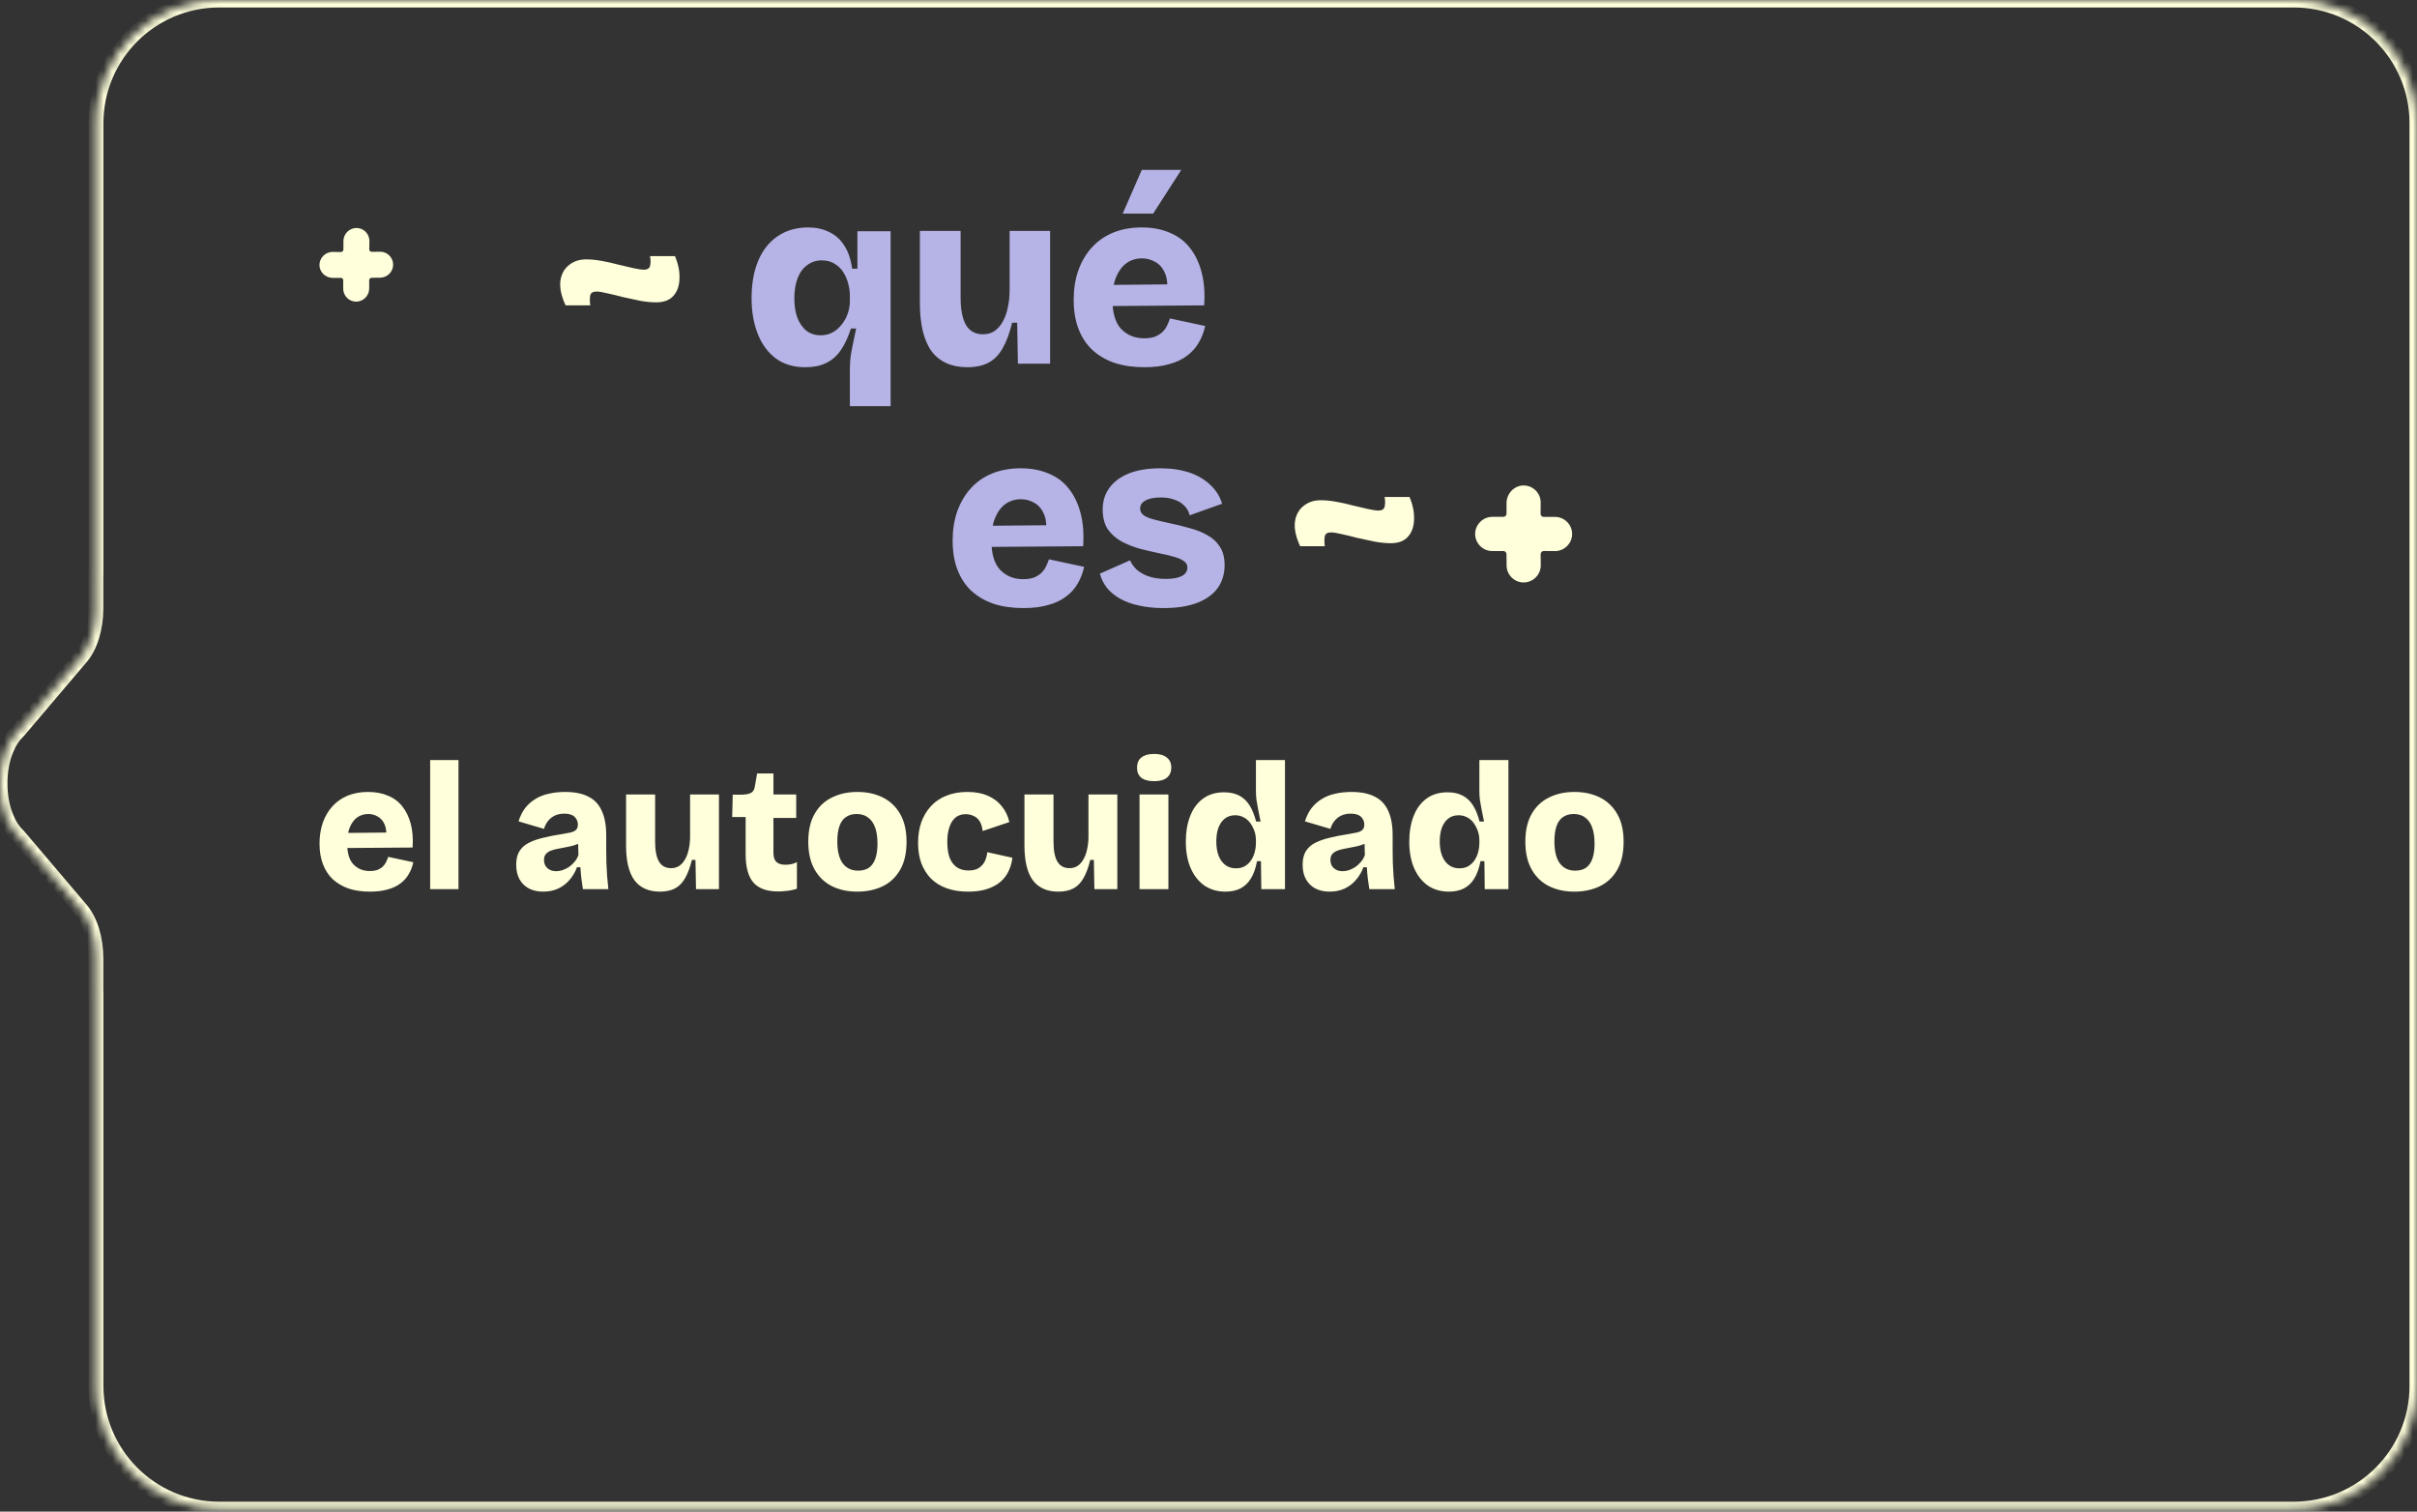 <svg width="291" height="182" viewBox="0 0 291 182" fill="none" xmlns="http://www.w3.org/2000/svg">
<rect x="0" y="0" width="291" height="182" fill="#333333" stroke="none"/>
<g style="mix-blend-mode:soft-light">
<mask id="path-1-inside-1_501_249" fill="white">
<path fill-rule="evenodd" clip-rule="evenodd" d="M26.393 0C18.196 0 11.551 6.645 11.551 14.842V69.023C11.543 69.208 11.538 69.396 11.538 69.585V73.293C11.538 75.627 10.87 77.811 9.752 79.128L2.197 88.027C1.617 88.544 1.139 89.29 0.777 90.171C0.238 91.421 -0.008 92.882 0 94.328C-0.008 95.775 0.238 97.236 0.777 98.486C1.138 99.367 1.617 100.113 2.197 100.63L9.752 109.529C10.87 110.846 11.538 113.03 11.538 115.364V119.072C11.538 119.261 11.543 119.449 11.551 119.634V166.864C11.551 175.061 18.196 181.706 26.393 181.706H276.158C284.355 181.706 291 175.061 291 166.864V14.842C291 6.645 284.355 0 276.158 0H26.393Z"/>
</mask>
<path d="M11.551 69.023L12.45 69.064L12.451 69.043V69.023H11.551ZM9.752 79.128L10.438 79.71L9.752 79.128ZM2.197 88.027L2.796 88.699L2.843 88.657L2.883 88.609L2.197 88.027ZM0.777 90.171L1.603 90.527L1.607 90.519L1.61 90.512L0.777 90.171ZM0 94.328L0.9 94.333L0.9 94.324L0 94.328ZM0.777 98.486L1.61 98.145L1.607 98.137L1.603 98.129L0.777 98.486ZM2.197 100.63L2.883 100.048L2.843 100L2.796 99.958L2.197 100.63ZM9.752 109.529L9.066 110.111H9.066L9.752 109.529ZM11.551 119.634H12.451V119.613L12.45 119.593L11.551 119.634ZM12.451 14.842C12.451 7.142 18.693 0.9 26.393 0.9V-0.9C17.7 -0.9 10.652 6.148 10.652 14.842H12.451ZM12.451 69.023V14.842H10.652V69.023H12.451ZM10.652 68.982C10.643 69.181 10.639 69.382 10.639 69.585H12.438C12.438 69.409 12.442 69.236 12.45 69.064L10.652 68.982ZM10.639 69.585V73.293H12.438V69.585H10.639ZM10.639 73.293C10.639 75.489 10.004 77.441 9.066 78.546L10.438 79.71C11.736 78.181 12.438 75.765 12.438 73.293H10.639ZM9.066 78.546L1.512 87.445L2.883 88.609L10.438 79.71L9.066 78.546ZM1.599 87.356C0.888 87.99 0.341 88.864 -0.055 89.83L1.61 90.512C1.936 89.715 2.347 89.099 2.796 88.699L1.599 87.356ZM-0.048 89.814C-0.647 91.201 -0.908 92.789 -0.899 94.333L0.9 94.324C0.893 92.974 1.123 91.641 1.603 90.527L-0.048 89.814ZM-0.899 94.324C-0.908 95.868 -0.647 97.456 -0.049 98.842L1.603 98.129C1.123 97.016 0.893 95.682 0.9 94.333L-0.899 94.324ZM-0.055 98.827C0.341 99.792 0.888 100.667 1.599 101.301L2.796 99.958C2.347 99.558 1.936 98.942 1.61 98.145L-0.055 98.827ZM1.512 101.212L9.066 110.111L10.438 108.947L2.883 100.048L1.512 101.212ZM9.066 110.111C10.004 111.216 10.639 113.168 10.639 115.364H12.438C12.438 112.892 11.736 110.476 10.438 108.947L9.066 110.111ZM10.639 115.364V119.072H12.438V115.364H10.639ZM10.639 119.072C10.639 119.275 10.643 119.476 10.652 119.675L12.45 119.593C12.442 119.421 12.438 119.247 12.438 119.072H10.639ZM12.451 166.864V119.634H10.652V166.864H12.451ZM26.393 180.807C18.693 180.807 12.451 174.564 12.451 166.864H10.652C10.652 175.558 17.699 182.606 26.393 182.606V180.807ZM276.158 180.807H26.393V182.606H276.158V180.807ZM290.1 166.864C290.1 174.564 283.858 180.807 276.158 180.807V182.606C284.852 182.606 291.9 175.558 291.9 166.864H290.1ZM290.1 14.842V166.864H291.9V14.842H290.1ZM276.158 0.9C283.858 0.9 290.1 7.142 290.1 14.842H291.9C291.9 6.148 284.852 -0.9 276.158 -0.9V0.9ZM26.393 0.9H276.158V-0.9H26.393V0.9Z" fill="#FFFFDC" mask="url(#path-1-inside-1_501_249)"/>
</g>
<path d="M78.992 36.404C78.447 36.404 77.821 36.344 77.115 36.223C76.409 36.082 75.703 35.93 74.996 35.769C74.31 35.587 73.685 35.436 73.12 35.315C72.555 35.173 72.121 35.103 71.818 35.103C71.374 35.103 71.122 35.264 71.061 35.587C71.001 35.89 71.001 36.283 71.061 36.768H68.095C67.591 35.678 67.379 34.719 67.46 33.892C67.56 33.065 67.893 32.419 68.458 31.955C69.023 31.471 69.73 31.229 70.577 31.229C71.142 31.229 71.757 31.289 72.423 31.41C73.109 31.531 73.785 31.683 74.451 31.864C75.117 32.026 75.723 32.167 76.267 32.288C76.812 32.409 77.236 32.47 77.539 32.47C77.942 32.47 78.184 32.318 78.265 32.016C78.346 31.713 78.346 31.319 78.265 30.835H81.262C81.665 31.784 81.847 32.691 81.806 33.559C81.786 34.407 81.544 35.093 81.08 35.617C80.616 36.142 79.92 36.404 78.992 36.404ZM167.431 65.404C166.886 65.404 166.26 65.344 165.554 65.223C164.848 65.082 164.142 64.93 163.435 64.769C162.749 64.587 162.124 64.436 161.559 64.315C160.994 64.174 160.56 64.103 160.257 64.103C159.813 64.103 159.561 64.264 159.501 64.587C159.44 64.89 159.44 65.283 159.501 65.768H156.534C156.03 64.678 155.818 63.719 155.899 62.892C156 62.065 156.333 61.419 156.898 60.955C157.463 60.471 158.169 60.229 159.016 60.229C159.581 60.229 160.197 60.289 160.863 60.41C161.549 60.531 162.225 60.683 162.891 60.864C163.556 61.026 164.162 61.167 164.707 61.288C165.251 61.409 165.675 61.47 165.978 61.47C166.381 61.47 166.624 61.318 166.704 61.016C166.785 60.713 166.785 60.319 166.704 59.835H169.701C170.104 60.783 170.286 61.691 170.246 62.559C170.226 63.407 169.983 64.093 169.519 64.617C169.055 65.142 168.359 65.404 167.431 65.404Z" fill="#FFFFDB"/>
<path d="M102.323 48.905V44.395C102.323 43.911 102.353 43.416 102.414 42.912C102.495 42.387 102.596 41.843 102.717 41.278C102.838 40.692 102.959 40.117 103.08 39.552H102.444C102.121 40.581 101.718 41.449 101.234 42.155C100.769 42.841 100.184 43.356 99.478 43.699C98.792 44.042 97.944 44.214 96.936 44.214C95.523 44.214 94.332 43.85 93.364 43.124C92.415 42.398 91.699 41.409 91.215 40.158C90.731 38.907 90.488 37.494 90.488 35.92C90.488 34.144 90.761 32.621 91.306 31.35C91.85 30.078 92.638 29.1 93.667 28.414C94.696 27.728 95.906 27.385 97.299 27.385C98.247 27.385 99.085 27.566 99.811 27.929C100.558 28.272 101.163 28.807 101.627 29.534C102.111 30.26 102.434 31.198 102.596 32.349H103.231V27.839H107.227V35.799V48.905H102.323ZM98.812 40.37C99.256 40.37 99.66 40.289 100.023 40.127C100.386 39.966 100.709 39.744 100.991 39.462C101.274 39.179 101.516 38.866 101.718 38.523C101.92 38.16 102.071 37.787 102.172 37.403C102.273 37.02 102.323 36.636 102.323 36.253V35.587C102.323 35.163 102.263 34.709 102.142 34.225C102.021 33.721 101.829 33.257 101.567 32.833C101.304 32.389 100.951 32.036 100.507 31.773C100.083 31.491 99.559 31.35 98.933 31.35C98.267 31.35 97.682 31.541 97.178 31.925C96.673 32.288 96.29 32.813 96.028 33.499C95.765 34.185 95.634 35.002 95.634 35.95C95.634 36.818 95.755 37.585 95.997 38.251C96.26 38.917 96.623 39.441 97.087 39.825C97.571 40.188 98.146 40.37 98.812 40.37ZM116.471 44.214C114.574 44.214 113.141 43.578 112.173 42.307C111.224 41.015 110.75 39.058 110.75 36.435V27.808H115.654V35.799C115.654 37.292 115.876 38.412 116.32 39.159C116.763 39.885 117.439 40.248 118.347 40.248C118.892 40.248 119.356 40.117 119.74 39.855C120.143 39.572 120.476 39.189 120.739 38.705C121.021 38.2 121.223 37.625 121.344 36.98C121.485 36.334 121.556 35.627 121.556 34.861V27.808H126.429V37.312V43.79H122.555L122.464 38.856H121.859C121.556 40.107 121.173 41.136 120.708 41.943C120.264 42.73 119.699 43.306 119.013 43.669C118.327 44.032 117.48 44.214 116.471 44.214ZM137.773 44.214C136.441 44.214 135.251 44.042 134.202 43.699C133.152 43.336 132.254 42.811 131.508 42.125C130.781 41.439 130.226 40.592 129.843 39.583C129.46 38.574 129.268 37.413 129.268 36.102C129.268 34.831 129.449 33.66 129.813 32.591C130.196 31.521 130.731 30.603 131.417 29.836C132.123 29.049 132.981 28.444 133.99 28.02C135.019 27.596 136.169 27.385 137.44 27.385C138.732 27.385 139.862 27.596 140.83 28.02C141.819 28.424 142.626 29.029 143.252 29.836C143.897 30.643 144.372 31.632 144.674 32.803C144.977 33.953 145.078 35.274 144.977 36.768L132.476 36.858V34.316L142.192 34.225L140.467 35.406C140.608 34.397 140.548 33.579 140.285 32.954C140.023 32.308 139.64 31.844 139.135 31.561C138.631 31.259 138.086 31.108 137.501 31.108C136.794 31.108 136.169 31.299 135.624 31.683C135.099 32.066 134.686 32.621 134.383 33.347C134.08 34.074 133.929 34.962 133.929 36.011C133.929 37.666 134.282 38.866 134.988 39.613C135.715 40.359 136.633 40.733 137.743 40.733C138.288 40.733 138.742 40.662 139.105 40.521C139.468 40.359 139.761 40.168 139.983 39.946C140.225 39.704 140.406 39.441 140.528 39.159C140.669 38.876 140.78 38.604 140.86 38.342L145.098 39.25C144.937 39.996 144.674 40.672 144.311 41.278C143.968 41.883 143.494 42.408 142.888 42.852C142.303 43.295 141.587 43.628 140.739 43.85C139.912 44.093 138.923 44.214 137.773 44.214ZM138.833 25.72H135.17L137.47 20.453H142.223L138.833 25.72ZM123.201 73.213C121.869 73.213 120.678 73.042 119.629 72.699C118.58 72.336 117.682 71.811 116.935 71.125C116.209 70.439 115.654 69.591 115.271 68.582C114.887 67.574 114.695 66.413 114.695 65.102C114.695 63.831 114.877 62.66 115.24 61.591C115.624 60.521 116.158 59.603 116.845 58.836C117.551 58.049 118.408 57.444 119.417 57.02C120.446 56.596 121.597 56.385 122.868 56.385C124.159 56.385 125.289 56.596 126.258 57.02C127.247 57.424 128.054 58.029 128.679 58.836C129.325 59.643 129.799 60.632 130.102 61.803C130.405 62.953 130.505 64.274 130.405 65.768L117.904 65.858V63.316L127.62 63.225L125.895 64.406C126.036 63.397 125.975 62.579 125.713 61.954C125.451 61.308 125.067 60.844 124.563 60.562C124.058 60.259 123.514 60.108 122.928 60.108C122.222 60.108 121.597 60.299 121.052 60.683C120.527 61.066 120.113 61.621 119.811 62.347C119.508 63.074 119.357 63.962 119.357 65.011C119.357 66.666 119.71 67.866 120.416 68.613C121.143 69.359 122.061 69.733 123.171 69.733C123.715 69.733 124.169 69.662 124.533 69.521C124.896 69.359 125.188 69.168 125.41 68.946C125.652 68.704 125.834 68.441 125.955 68.159C126.096 67.876 126.207 67.604 126.288 67.342L130.526 68.25C130.364 68.996 130.102 69.672 129.739 70.278C129.396 70.883 128.921 71.408 128.316 71.852C127.731 72.295 127.015 72.628 126.167 72.85C125.34 73.093 124.351 73.213 123.201 73.213ZM140.054 73.213C138.984 73.213 138.016 73.113 137.148 72.911C136.28 72.729 135.524 72.457 134.878 72.094C134.232 71.73 133.698 71.297 133.274 70.792C132.87 70.267 132.588 69.692 132.426 69.067L136.059 67.463C136.2 67.806 136.442 68.159 136.785 68.522C137.148 68.865 137.622 69.148 138.208 69.37C138.813 69.591 139.539 69.703 140.387 69.703C141.194 69.703 141.82 69.591 142.263 69.37C142.728 69.127 142.96 68.784 142.96 68.34C142.96 68.017 142.828 67.765 142.566 67.584C142.324 67.382 141.951 67.21 141.446 67.069C140.942 66.908 140.316 66.756 139.57 66.615C138.803 66.454 138.026 66.272 137.239 66.07C136.452 65.848 135.715 65.556 135.029 65.192C134.343 64.809 133.788 64.315 133.365 63.709C132.961 63.084 132.759 62.297 132.759 61.349C132.759 60.36 133.022 59.502 133.546 58.776C134.071 58.029 134.848 57.444 135.877 57.02C136.926 56.596 138.197 56.385 139.691 56.385C141.022 56.385 142.193 56.556 143.202 56.899C144.211 57.242 145.048 57.736 145.714 58.382C146.4 59.008 146.874 59.764 147.137 60.652L143.232 62.045C143.131 61.601 142.919 61.217 142.596 60.895C142.294 60.572 141.9 60.33 141.416 60.168C140.952 59.986 140.397 59.896 139.751 59.896C138.964 59.896 138.349 60.017 137.905 60.259C137.481 60.501 137.269 60.824 137.269 61.227C137.269 61.55 137.41 61.823 137.693 62.045C137.996 62.246 138.419 62.418 138.964 62.559C139.509 62.7 140.155 62.852 140.901 63.013C141.688 63.175 142.465 63.366 143.232 63.588C144.019 63.79 144.725 64.073 145.351 64.436C145.996 64.779 146.501 65.243 146.864 65.828C147.248 66.393 147.439 67.13 147.439 68.038C147.439 69.107 147.157 70.035 146.592 70.822C146.027 71.589 145.189 72.184 144.08 72.608C142.99 73.012 141.648 73.213 140.054 73.213Z" fill="#B6B4E6"/>
<path d="M44.449 34.752C44.446 35.608 43.738 36.317 42.881 36.319C42.025 36.322 41.32 35.617 41.323 34.761L41.325 33.745C41.326 33.586 41.197 33.457 41.037 33.457L40.082 33.46C39.245 33.462 38.52 32.837 38.463 32.001C38.416 31.095 39.134 30.336 40.03 30.334L41.056 30.341C41.215 30.341 41.345 30.211 41.345 30.052L41.348 29.016C41.35 28.16 42.059 27.451 42.915 27.449C43.772 27.447 44.476 28.152 44.474 29.008L44.461 30.033C44.461 30.192 44.59 30.322 44.749 30.321L45.775 30.308C46.631 30.306 47.336 31.011 47.334 31.867C47.331 32.723 46.623 33.432 45.766 33.434L44.741 33.447C44.582 33.448 44.452 33.577 44.451 33.737L44.449 34.752Z" fill="#FFFFDB"/>
<path d="M179.66 66.346C178.533 66.347 177.603 65.418 177.604 64.29C177.605 63.163 178.537 62.232 179.664 62.231L181 62.23C181.21 62.23 181.381 62.059 181.381 61.85L181.382 60.592C181.383 59.491 182.209 58.533 183.31 58.454C184.503 58.387 185.498 59.33 185.497 60.51L185.483 61.859C185.483 62.069 185.653 62.239 185.863 62.239L187.226 62.238C188.353 62.237 189.282 63.167 189.282 64.294C189.281 65.421 188.349 66.353 187.222 66.353L185.872 66.341C185.663 66.341 185.492 66.512 185.492 66.722L185.504 68.072C185.503 69.199 184.572 70.13 183.445 70.131C182.318 70.132 181.388 69.202 181.389 68.075L181.377 66.725C181.377 66.515 181.207 66.345 180.997 66.345L179.66 66.346Z" fill="#FFFFDB"/>
<path d="M44.538 107.356C43.588 107.356 42.739 107.234 41.99 106.989C41.242 106.73 40.602 106.356 40.069 105.867C39.551 105.377 39.155 104.773 38.882 104.053C38.608 103.334 38.471 102.506 38.471 101.571C38.471 100.664 38.601 99.829 38.86 99.066C39.133 98.303 39.515 97.648 40.004 97.102C40.508 96.54 41.12 96.109 41.839 95.806C42.573 95.504 43.394 95.353 44.3 95.353C45.221 95.353 46.028 95.504 46.718 95.806C47.423 96.094 47.999 96.526 48.445 97.102C48.906 97.677 49.244 98.382 49.46 99.217C49.676 100.038 49.748 100.98 49.676 102.045L40.76 102.11V100.297L47.69 100.232L46.459 101.074C46.56 100.354 46.517 99.771 46.33 99.325C46.143 98.865 45.869 98.534 45.509 98.332C45.15 98.116 44.761 98.008 44.343 98.008C43.84 98.008 43.394 98.145 43.005 98.418C42.631 98.692 42.336 99.088 42.12 99.606C41.904 100.124 41.796 100.757 41.796 101.506C41.796 102.686 42.048 103.542 42.552 104.075C43.07 104.607 43.725 104.874 44.516 104.874C44.905 104.874 45.229 104.823 45.488 104.722C45.747 104.607 45.956 104.471 46.114 104.312C46.286 104.14 46.416 103.952 46.502 103.751C46.603 103.549 46.682 103.355 46.74 103.168L49.762 103.816C49.647 104.348 49.46 104.83 49.201 105.262C48.956 105.694 48.618 106.068 48.186 106.385C47.769 106.701 47.258 106.939 46.654 107.097C46.063 107.27 45.358 107.356 44.538 107.356ZM51.79 107.054V91.51H55.201V107.054H51.79ZM65.388 107.356C64.754 107.356 64.193 107.234 63.704 106.989C63.215 106.73 62.833 106.363 62.56 105.888C62.286 105.399 62.15 104.809 62.15 104.118C62.15 103.47 62.272 102.938 62.517 102.52C62.776 102.089 63.143 101.75 63.617 101.506C64.107 101.247 64.69 101.038 65.366 100.88C66.043 100.707 66.813 100.556 67.676 100.426C68.094 100.354 68.439 100.29 68.713 100.232C69 100.16 69.216 100.052 69.36 99.908C69.504 99.764 69.576 99.555 69.576 99.282C69.576 98.922 69.447 98.613 69.187 98.354C68.928 98.095 68.511 97.965 67.935 97.965C67.532 97.965 67.165 98.037 66.834 98.181C66.518 98.325 66.244 98.534 66.014 98.807C65.784 99.081 65.611 99.412 65.496 99.8L62.43 98.894C62.617 98.289 62.876 97.764 63.207 97.317C63.553 96.871 63.963 96.504 64.438 96.216C64.913 95.914 65.453 95.698 66.057 95.569C66.676 95.425 67.331 95.353 68.022 95.353C69.173 95.353 70.109 95.54 70.828 95.914C71.562 96.274 72.102 96.843 72.447 97.62C72.807 98.382 72.987 99.368 72.987 100.577V102.326C72.987 102.844 72.994 103.37 73.009 103.902C73.037 104.42 73.066 104.946 73.095 105.478C73.138 105.996 73.189 106.522 73.246 107.054H70.18C70.123 106.723 70.065 106.327 70.008 105.867C69.95 105.392 69.907 104.91 69.878 104.42H69.468C69.267 104.967 68.972 105.471 68.583 105.931C68.209 106.378 67.748 106.73 67.201 106.989C66.669 107.234 66.064 107.356 65.388 107.356ZM66.964 104.895C67.223 104.895 67.482 104.852 67.741 104.766C68.014 104.665 68.273 104.535 68.518 104.377C68.763 104.204 68.986 103.996 69.187 103.751C69.389 103.506 69.54 103.24 69.641 102.952L69.598 101.247L70.073 101.355C69.799 101.527 69.497 101.664 69.166 101.765C68.835 101.866 68.497 101.945 68.151 102.002C67.82 102.06 67.489 102.125 67.158 102.197C66.841 102.254 66.554 102.333 66.294 102.434C66.05 102.535 65.856 102.672 65.712 102.844C65.568 103.017 65.496 103.254 65.496 103.557C65.496 103.96 65.632 104.284 65.906 104.528C66.179 104.773 66.532 104.895 66.964 104.895ZM79.458 107.356C78.105 107.356 77.083 106.903 76.392 105.996C75.716 105.075 75.377 103.679 75.377 101.808V95.655H78.875V101.355C78.875 102.42 79.033 103.218 79.35 103.751C79.666 104.269 80.149 104.528 80.796 104.528C81.185 104.528 81.516 104.435 81.789 104.248C82.077 104.046 82.315 103.773 82.502 103.427C82.703 103.067 82.847 102.657 82.934 102.197C83.034 101.736 83.085 101.232 83.085 100.685V95.655H86.561V102.434V107.054H83.797L83.732 103.535H83.301C83.085 104.427 82.811 105.161 82.48 105.737C82.164 106.298 81.761 106.709 81.271 106.968C80.782 107.227 80.177 107.356 79.458 107.356ZM93.68 107.335C92.342 107.335 91.356 106.982 90.723 106.277C90.089 105.557 89.773 104.413 89.773 102.844V98.375H88.154L88.218 95.677H89.384C89.845 95.662 90.19 95.59 90.42 95.461C90.665 95.331 90.816 95.087 90.874 94.727L91.154 93.129H93.119V95.655H95.861V98.483H93.119V102.693C93.119 103.182 93.234 103.542 93.465 103.773C93.709 104.003 94.076 104.118 94.566 104.118C94.839 104.118 95.098 104.089 95.343 104.032C95.587 103.974 95.789 103.895 95.947 103.794V107.011C95.487 107.155 95.062 107.241 94.673 107.27C94.299 107.313 93.968 107.335 93.68 107.335ZM103.207 107.356C102.056 107.356 101.034 107.133 100.142 106.687C99.264 106.241 98.573 105.572 98.069 104.679C97.566 103.787 97.314 102.672 97.314 101.333C97.314 99.995 97.566 98.886 98.069 98.008C98.573 97.116 99.271 96.454 100.163 96.022C101.056 95.576 102.078 95.353 103.229 95.353C104.38 95.353 105.402 95.576 106.295 96.022C107.187 96.468 107.885 97.138 108.389 98.03C108.893 98.908 109.144 100.016 109.144 101.355C109.144 102.722 108.885 103.852 108.367 104.744C107.849 105.636 107.137 106.298 106.23 106.73C105.338 107.148 104.33 107.356 103.207 107.356ZM103.315 104.83C103.834 104.83 104.265 104.715 104.611 104.485C104.956 104.24 105.215 103.873 105.388 103.384C105.561 102.895 105.647 102.29 105.647 101.571C105.647 100.808 105.553 100.167 105.366 99.649C105.179 99.117 104.899 98.714 104.524 98.44C104.165 98.152 103.697 98.008 103.121 98.008C102.632 98.008 102.207 98.131 101.847 98.375C101.502 98.606 101.243 98.965 101.07 99.455C100.897 99.944 100.811 100.556 100.811 101.29C100.811 102.47 101.027 103.355 101.459 103.945C101.905 104.535 102.524 104.83 103.315 104.83ZM116.556 107.356C115.577 107.356 114.714 107.22 113.965 106.946C113.217 106.673 112.591 106.284 112.087 105.78C111.583 105.262 111.195 104.643 110.921 103.924C110.662 103.204 110.533 102.398 110.533 101.506C110.533 100.585 110.662 99.75 110.921 99.001C111.195 98.253 111.583 97.605 112.087 97.058C112.591 96.511 113.21 96.094 113.944 95.806C114.678 95.504 115.52 95.353 116.47 95.353C117.42 95.353 118.24 95.504 118.931 95.806C119.622 96.109 120.183 96.533 120.615 97.08C121.061 97.627 121.363 98.26 121.521 98.98L118.305 100.059C118.261 99.584 118.146 99.196 117.959 98.894C117.772 98.591 117.527 98.375 117.225 98.246C116.937 98.102 116.621 98.03 116.275 98.03C115.915 98.03 115.599 98.102 115.325 98.246C115.052 98.39 114.822 98.606 114.635 98.894C114.447 99.181 114.304 99.534 114.203 99.951C114.102 100.354 114.052 100.822 114.052 101.355C114.052 102.117 114.145 102.758 114.332 103.276C114.534 103.78 114.822 104.161 115.196 104.42C115.584 104.679 116.052 104.809 116.599 104.809C117.16 104.809 117.599 104.694 117.916 104.463C118.233 104.233 118.463 103.952 118.607 103.621C118.751 103.276 118.837 102.938 118.866 102.607L121.888 103.276C121.831 103.809 121.687 104.327 121.457 104.83C121.241 105.32 120.917 105.759 120.485 106.147C120.053 106.522 119.514 106.817 118.866 107.032C118.233 107.248 117.463 107.356 116.556 107.356ZM127.421 107.356C126.069 107.356 125.047 106.903 124.356 105.996C123.679 105.075 123.341 103.679 123.341 101.808V95.655H126.839V101.355C126.839 102.42 126.997 103.218 127.313 103.751C127.63 104.269 128.112 104.528 128.76 104.528C129.149 104.528 129.48 104.435 129.753 104.248C130.041 104.046 130.278 103.773 130.465 103.427C130.667 103.067 130.811 102.657 130.897 102.197C130.998 101.736 131.048 101.232 131.048 100.685V95.655H134.524V102.434V107.054H131.761L131.696 103.535H131.264C131.048 104.427 130.775 105.161 130.444 105.737C130.127 106.298 129.724 106.709 129.235 106.968C128.746 107.227 128.141 107.356 127.421 107.356ZM137.197 107.054V95.655H140.672V107.054H137.197ZM138.945 94.058C138.283 94.058 137.772 93.921 137.412 93.647C137.067 93.359 136.894 92.957 136.894 92.438C136.894 91.891 137.067 91.481 137.412 91.208C137.772 90.92 138.283 90.776 138.945 90.776C139.622 90.776 140.133 90.92 140.478 91.208C140.838 91.481 141.018 91.884 141.018 92.417C141.018 92.949 140.838 93.359 140.478 93.647C140.133 93.921 139.622 94.058 138.945 94.058ZM147.541 107.356C146.591 107.356 145.756 107.119 145.036 106.644C144.331 106.155 143.777 105.464 143.374 104.571C142.971 103.665 142.769 102.585 142.769 101.333C142.769 100.182 142.942 99.16 143.288 98.267C143.633 97.375 144.144 96.677 144.82 96.173C145.511 95.655 146.36 95.396 147.368 95.396C148.087 95.396 148.692 95.526 149.181 95.785C149.685 96.044 150.102 96.432 150.433 96.951C150.764 97.469 151.031 98.124 151.232 98.915H151.772C151.671 98.426 151.578 97.965 151.491 97.533C151.405 97.087 151.333 96.677 151.275 96.303C151.232 95.914 151.211 95.576 151.211 95.288V91.51H154.708V101.484V107.054H151.858L151.815 103.686H151.34C151.182 104.55 150.93 105.255 150.585 105.802C150.254 106.334 149.829 106.73 149.311 106.989C148.807 107.234 148.217 107.356 147.541 107.356ZM148.793 104.55C149.239 104.55 149.613 104.456 149.915 104.269C150.232 104.068 150.484 103.816 150.671 103.514C150.858 103.211 150.995 102.887 151.081 102.542C151.167 102.197 151.211 101.873 151.211 101.571V101.117C151.211 100.844 151.175 100.57 151.103 100.297C151.031 100.023 150.923 99.757 150.779 99.498C150.649 99.239 150.484 99.009 150.282 98.807C150.081 98.606 149.843 98.447 149.57 98.332C149.311 98.217 149.023 98.159 148.706 98.159C148.231 98.159 147.821 98.289 147.476 98.548C147.145 98.807 146.886 99.174 146.699 99.649C146.526 100.124 146.44 100.685 146.44 101.333C146.44 101.981 146.533 102.549 146.72 103.039C146.907 103.514 147.181 103.888 147.541 104.161C147.9 104.42 148.318 104.55 148.793 104.55ZM160.071 107.356C159.438 107.356 158.876 107.234 158.387 106.989C157.898 106.73 157.516 106.363 157.243 105.888C156.969 105.399 156.833 104.809 156.833 104.118C156.833 103.47 156.955 102.938 157.2 102.52C157.459 102.089 157.826 101.75 158.301 101.506C158.79 101.247 159.373 101.038 160.049 100.88C160.726 100.707 161.496 100.556 162.359 100.426C162.777 100.354 163.122 100.29 163.396 100.232C163.684 100.16 163.899 100.052 164.043 99.908C164.187 99.764 164.259 99.555 164.259 99.282C164.259 98.922 164.13 98.613 163.871 98.354C163.612 98.095 163.194 97.965 162.619 97.965C162.216 97.965 161.849 98.037 161.517 98.181C161.201 98.325 160.927 98.534 160.697 98.807C160.467 99.081 160.294 99.412 160.179 99.8L157.113 98.894C157.3 98.289 157.56 97.764 157.891 97.317C158.236 96.871 158.646 96.504 159.121 96.216C159.596 95.914 160.136 95.698 160.74 95.569C161.359 95.425 162.014 95.353 162.705 95.353C163.856 95.353 164.792 95.54 165.511 95.914C166.245 96.274 166.785 96.843 167.131 97.62C167.49 98.382 167.67 99.368 167.67 100.577V102.326C167.67 102.844 167.678 103.37 167.692 103.902C167.721 104.42 167.749 104.946 167.778 105.478C167.821 105.996 167.872 106.522 167.929 107.054H164.864C164.806 106.723 164.749 106.327 164.691 105.867C164.633 105.392 164.59 104.91 164.562 104.42H164.151C163.95 104.967 163.655 105.471 163.266 105.931C162.892 106.378 162.431 106.73 161.885 106.989C161.352 107.234 160.747 107.356 160.071 107.356ZM161.647 104.895C161.906 104.895 162.165 104.852 162.424 104.766C162.698 104.665 162.957 104.535 163.201 104.377C163.446 104.204 163.669 103.996 163.871 103.751C164.072 103.506 164.223 103.24 164.324 102.952L164.281 101.247L164.756 101.355C164.482 101.527 164.18 101.664 163.849 101.765C163.518 101.866 163.18 101.945 162.834 102.002C162.503 102.06 162.172 102.125 161.841 102.197C161.525 102.254 161.237 102.333 160.978 102.434C160.733 102.535 160.539 102.672 160.395 102.844C160.251 103.017 160.179 103.254 160.179 103.557C160.179 103.96 160.316 104.284 160.589 104.528C160.863 104.773 161.215 104.895 161.647 104.895ZM174.442 107.356C173.492 107.356 172.658 107.119 171.938 106.644C171.233 106.155 170.679 105.464 170.276 104.571C169.873 103.665 169.671 102.585 169.671 101.333C169.671 100.182 169.844 99.16 170.189 98.267C170.535 97.375 171.046 96.677 171.722 96.173C172.413 95.655 173.262 95.396 174.27 95.396C174.989 95.396 175.594 95.526 176.083 95.785C176.587 96.044 177.004 96.432 177.335 96.951C177.666 97.469 177.933 98.124 178.134 98.915H178.674C178.573 98.426 178.479 97.965 178.393 97.533C178.307 97.087 178.235 96.677 178.177 96.303C178.134 95.914 178.112 95.576 178.112 95.288V91.51H181.61V101.484V107.054H178.76L178.717 103.686H178.242C178.084 104.55 177.832 105.255 177.486 105.802C177.155 106.334 176.731 106.73 176.213 106.989C175.709 107.234 175.119 107.356 174.442 107.356ZM175.694 104.55C176.141 104.55 176.515 104.456 176.817 104.269C177.134 104.068 177.386 103.816 177.573 103.514C177.76 103.211 177.897 102.887 177.983 102.542C178.069 102.197 178.112 101.873 178.112 101.571V101.117C178.112 100.844 178.076 100.57 178.004 100.297C177.933 100.023 177.825 99.757 177.681 99.498C177.551 99.239 177.386 99.009 177.184 98.807C176.983 98.606 176.745 98.447 176.472 98.332C176.213 98.217 175.925 98.159 175.608 98.159C175.133 98.159 174.723 98.289 174.378 98.548C174.047 98.807 173.787 99.174 173.6 99.649C173.428 100.124 173.341 100.685 173.341 101.333C173.341 101.981 173.435 102.549 173.622 103.039C173.809 103.514 174.082 103.888 174.442 104.161C174.802 104.42 175.22 104.55 175.694 104.55ZM189.542 107.356C188.39 107.356 187.369 107.133 186.476 106.687C185.598 106.241 184.907 105.572 184.404 104.679C183.9 103.787 183.648 102.672 183.648 101.333C183.648 99.995 183.9 98.886 184.404 98.008C184.907 97.116 185.606 96.454 186.498 96.022C187.39 95.576 188.412 95.353 189.563 95.353C190.715 95.353 191.737 95.576 192.629 96.022C193.521 96.468 194.219 97.138 194.723 98.03C195.227 98.908 195.479 100.016 195.479 101.355C195.479 102.722 195.22 103.852 194.702 104.744C194.183 105.636 193.471 106.298 192.564 106.73C191.672 107.148 190.665 107.356 189.542 107.356ZM189.65 104.83C190.168 104.83 190.6 104.715 190.945 104.485C191.291 104.24 191.55 103.873 191.722 103.384C191.895 102.895 191.981 102.29 191.981 101.571C191.981 100.808 191.888 100.167 191.701 99.649C191.514 99.117 191.233 98.714 190.859 98.44C190.499 98.152 190.031 98.008 189.456 98.008C188.966 98.008 188.542 98.131 188.182 98.375C187.836 98.606 187.577 98.965 187.405 99.455C187.232 99.944 187.146 100.556 187.146 101.29C187.146 102.47 187.361 103.355 187.793 103.945C188.239 104.535 188.858 104.83 189.65 104.83Z" fill="#FFFFDB"/>
</svg>
